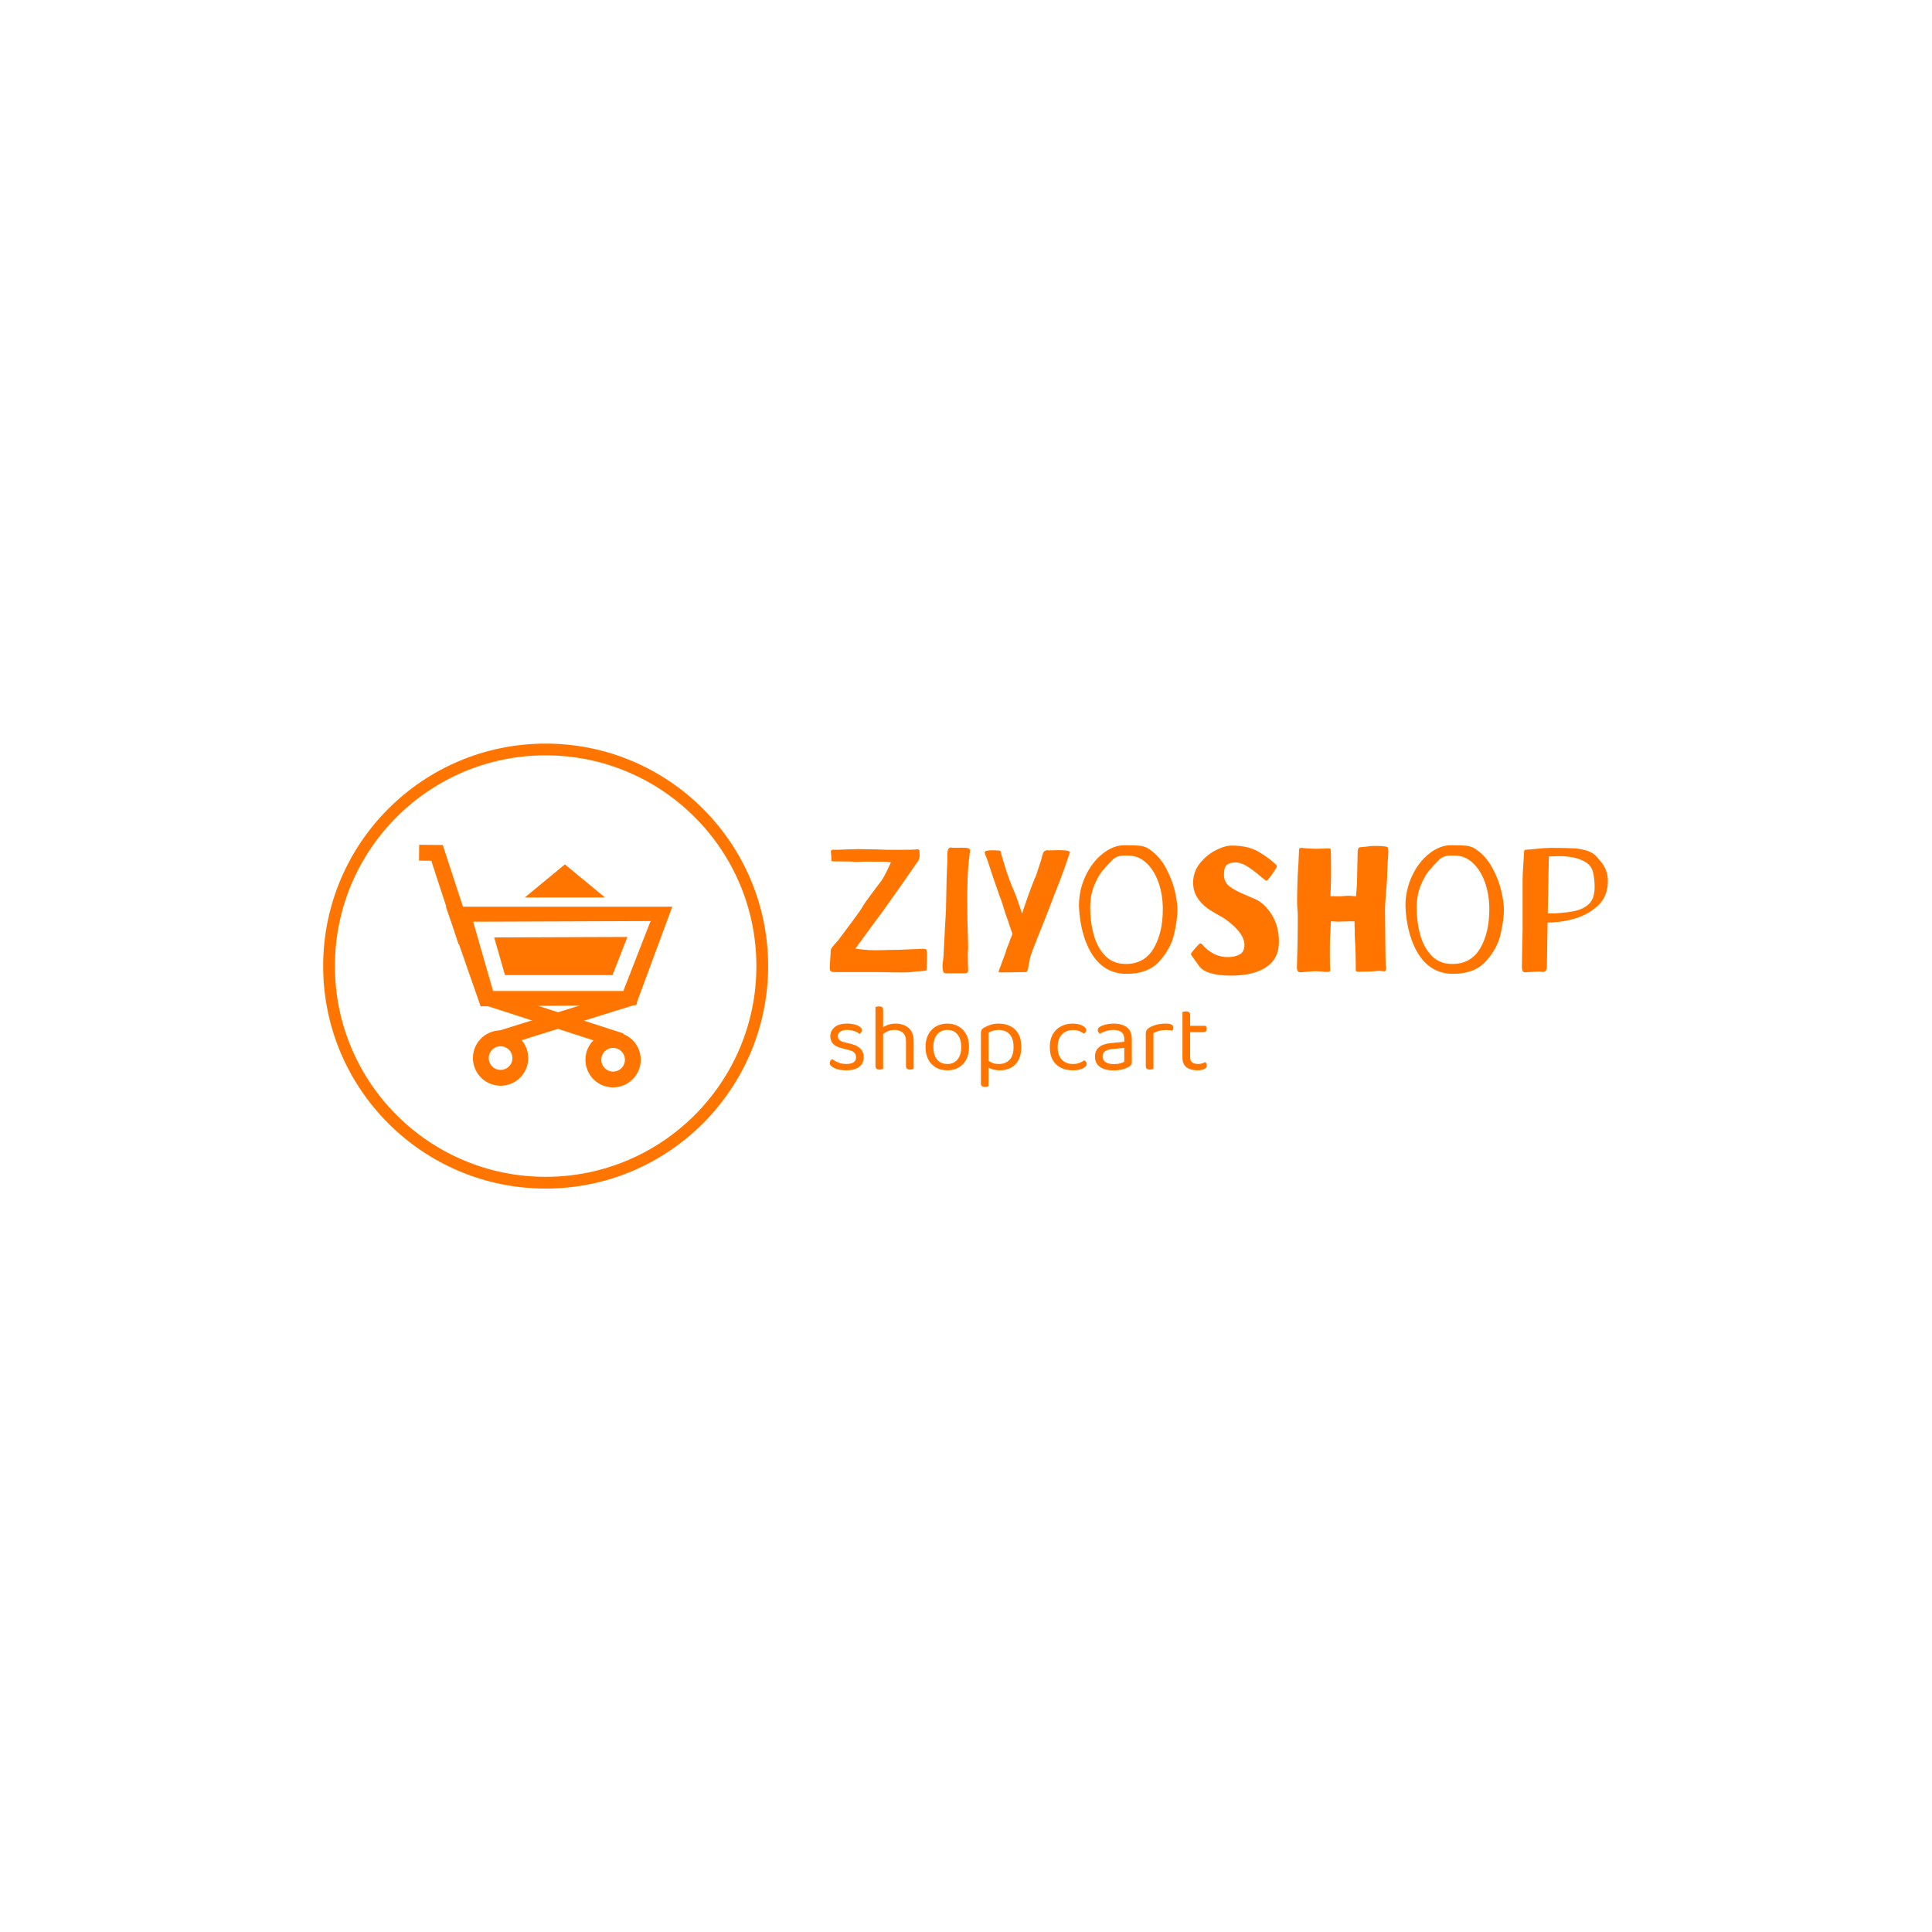 <svg xmlns="http://www.w3.org/2000/svg" version="1.1" xmlns:xlink="http://www.w3.org/1999/xlink" xmlns:svgjs="http://svgjs.dev/svgjs" width="1500" height="1500" viewBox="0 0 1500 1500"><rect width="1500" height="1500" fill="#ffffff"></rect><g transform="matrix(0.667,0,0,0.667,249.394,577.32)"><svg viewBox="0 0 396 137" data-background-color="#ffffff" preserveAspectRatio="xMidYMid meet" height="518" width="1500" xmlns="http://www.w3.org/2000/svg" xmlns:xlink="http://www.w3.org/1999/xlink"><g id="tight-bounds" transform="matrix(1,0,0,1,0.24,0.005)"><svg viewBox="0 0 395.52 136.989" height="136.989" width="395.52"><g><svg viewBox="0 0 652.966 226.156" height="136.989" width="395.52"><g transform="matrix(1,0,0,1,257.446,51.643)"><svg viewBox="0 0 395.52 122.87" height="122.87" width="395.52"><g id="textblocktransform"><svg viewBox="0 0 395.52 122.87" height="122.87" width="395.52" id="textblock"><g><svg viewBox="0 0 395.52 66.27" height="66.27" width="395.52"><g transform="matrix(1,0,0,1,0,0)"><svg width="395.52" viewBox="1.927 -35.95 220.803 37" height="66.27" data-palette-color="#ff7500"><g class="wordmark-text-0" data-fill-palette-color="primary" id="text-0"><path d="M3.75-34.65Q4.5-34.65 6.5-34.75L6.5-34.75Q8.9-34.85 10.05-34.85L10.05-34.85 15.35-34.75 18.45-34.65 21.4-34.65Q25.7-34.65 26.4-34.75L26.4-34.75 26.75-34.8Q27.2-34.8 27.3-34.63 27.4-34.45 27.4-34.25 27.4-34.05 27.4-34L27.4-34Q27.4-33.95 27.43-33.02 27.45-32.1 26.95-31.4L26.95-31.4Q21.35-23.3 20.05-21.5L20.05-21.5Q16.45-16.4 13.95-13.1L13.95-13.1 9.2-6.6Q10.6-6.4 11.25-6.35L11.25-6.35Q12.8-6.15 14.85-6.15L14.85-6.15 17.7-6.2Q18.55-6.25 20.3-6.25L20.3-6.25Q21.7-6.25 25.5-6.45L25.5-6.45 28.6-6.55Q29.2-6.55 29.35-6.25 29.5-5.95 29.53-5.55 29.55-5.15 29.55-5L29.55-5 29.45-1.35 29.45-1.05Q29.45-0.55 29.35-0.45 29.25-0.35 28.75-0.3L28.75-0.3 27.75-0.2Q26.65-0.2 25 0.05L25 0.05Q24.3 0.15 22.1 0.15L22.1 0.15 18.15 0.1Q17.2 0.05 15.75 0.05L15.75 0.05 3.5 0.05Q2.4 0.05 2.15-0.28 1.9-0.6 1.93-1.03 1.95-1.45 1.95-1.6L1.95-1.6 2.05-3.55Q2.2-5 2.2-6L2.2-6Q2.2-6.4 2.55-6.9 2.9-7.4 3.55-8.1L3.55-8.1 4.35-9Q5.7-10.8 8.18-14.13 10.65-17.45 11.25-18.5L11.25-18.5Q11.85-19.6 13.7-22.03 15.55-24.45 16-25.1L16-25.1 16.6-25.9Q17.35-27 18.4-29.15L18.4-29.15 19.3-31.1Q19-31.1 18.85-31.15L18.85-31.15 17.85-31.25 12.55-31.3Q11.65-31.3 11.15-31.25L11.15-31.25 9.5-31.2Q8.8-31.2 8.6-31.25L8.6-31.25Q8.15-31.35 5.05-31.35L5.05-31.35 2.95-31.35Q2.55-31.4 2.45-31.5 2.35-31.6 2.38-31.75 2.4-31.9 2.4-32L2.4-32Q2.4-32.55 2.25-33.95L2.25-33.95Q2.2-34.45 2.48-34.58 2.75-34.7 3.15-34.68 3.55-34.65 3.75-34.65L3.75-34.65ZM36.7-35.25Q37.35-35.2 37.97-35.23 38.6-35.25 39.05-35.25L39.05-35.25Q40.15-35.25 40.65-35.2L40.65-35.2Q41.25-35.15 41.5-34.95 41.75-34.75 41.75-34.4L41.75-34.4Q41.75-34.15 41.7-33.85 41.65-33.55 41.6-33.3L41.6-33.3Q41.05-29.05 41-24.55L41-24.55Q40.95-23.25 40.95-20.55L40.95-20.55 41-14.5Q41.05-13.75 41.05-12.95L41.05-12.95 41.1-10.95Q41.2-8.35 41.2-7.1L41.2-7.1Q41.2-6.15 41.15-5.95L41.15-5.95Q41.1-5.75 41.1-4.8L41.1-4.8 41.15-2.05Q41.2-1.45 41.2-0.55L41.2-0.55Q41.25 0.1 40.82 0.28 40.4 0.45 39.7 0.4L39.7 0.4 35.15 0.4Q34.4 0.45 34.2 0.08 34-0.3 33.95-1.15L33.95-1.15Q33.85-1.5 34.05-3L34.05-3Q34.25-4.4 34.25-5.4L34.25-5.4Q34.25-5.75 34.6-12.15L34.6-12.15Q34.9-16.85 34.9-17.3L34.9-17.3 35-22.2 35.1-26.75 35.2-29.45 35.3-31.25 35.3-33.35Q35.3-35.3 36.3-35.3L36.3-35.3Q36.55-35.3 36.7-35.25L36.7-35.25ZM50.6-33.4L51.85-29.25Q52.9-25.95 54.3-22.75L54.3-22.75Q54.95-21.25 55.7-18.95L55.7-18.95Q56.5-16.55 56.5-16.55L56.5-16.55 56.9-17.8 57.65-19.95Q58.15-21.45 59.12-24.03 60.1-26.6 60.45-27.3L60.45-27.3Q61.85-31.35 62.25-33.05L62.25-33.05Q62.5-34.05 62.9-34.3 63.3-34.55 63.67-34.52 64.05-34.5 64.15-34.5L64.15-34.5 66.85-34.55Q68.1-34.55 69-34.45L69-34.45Q70.05-34.3 70.05-33.95L70.05-33.95Q70.05-33.9 69.95-33.5L69.95-33.5Q69.85-33.25 69.72-32.88 69.6-32.5 69.45-32.05L69.45-32.05Q68.25-28.5 67.9-27.7L67.9-27.7Q67.25-25.8 65.7-22L65.7-22 63.6-16.5Q62.5-13.8 60.8-9.5 59.1-5.2 58.95-4.6L58.95-4.6Q58.75-4 58.52-2.68 58.3-1.35 58.2-0.95L58.2-0.95Q58.05-0.35 57.87-0.13 57.7 0.1 57.4 0.05L57.4 0.05 54.45 0.1 50.5 0.15Q49.85 0.15 49.85-0.15L49.85-0.15Q49.85-0.3 49.92-0.43 50-0.55 50.05-0.7L50.05-0.7 51.85-5.55Q52-6.35 52.6-7.7L52.6-7.7Q52.75-8.1 52.9-8.47 53.05-8.85 53.15-9.25L53.15-9.25Q53.25-9.55 53.45-9.95 53.65-10.35 53.7-10.63 53.75-10.9 53.65-11.15L53.65-11.15Q53.65-11.15 53.1-12.7L53.1-12.7Q52.4-14.9 52.15-15.5L52.15-15.5Q51.85-16.25 51.35-17.95L51.35-17.95Q51-19.1 50.7-20L50.7-20Q50.3-21 48.9-25.05 47.5-29.1 46.85-31.2L46.85-31.2Q46.55-32.1 46.25-32.75L46.25-32.75Q45.9-33.55 45.9-33.85L45.9-33.85Q45.9-34.2 46.27-34.33 46.65-34.45 47.4-34.5L47.4-34.5Q48.15-34.55 49.9-34.45L49.9-34.45Q50.3-34.4 50.4-34.25 50.5-34.1 50.5-33.88 50.5-33.65 50.6-33.4L50.6-33.4ZM92.49-34.9Q95.49-32.9 97.32-29.5 99.14-26.1 99.87-22.88 100.59-19.65 100.59-17.8L100.59-17.8Q100.59-14.7 99.62-10.6 98.64-6.5 95.44-2.98 92.24 0.55 86.19 0.55L86.19 0.55Q77.89 0.55 74.39-9.1L74.39-9.1Q72.84-13.45 72.64-18.8L72.64-18.8Q72.64-23.2 74.49-27.18 76.34-31.15 79.37-33.55 82.39-35.95 85.59-35.95L85.59-35.95Q88.49-35.95 89.92-35.8 91.34-35.65 92.49-34.9L92.49-34.9ZM85.94-2.25Q91.24-2.25 93.84-6.68 96.44-11.1 96.44-17.8L96.44-17.8Q96.44-21.9 95.22-25.38 93.99-28.85 91.77-30.93 89.54-33 86.64-33L86.64-33Q86.39-33 85.32-33 84.24-33 83.44-32.65 82.64-32.3 81.99-31.6L81.99-31.6Q80.34-29.95 79.22-28.58 78.09-27.2 76.97-24.5 75.84-21.8 75.84-18.25L75.84-18.25Q75.84-14.05 76.87-10.43 77.89-6.8 80.14-4.53 82.39-2.25 85.94-2.25L85.94-2.25ZM115.99-35.85Q120.74-35.85 123.82-33.98 126.89-32.1 128.59-30.4L128.59-30.4Q128.79-30.2 128.79-29.95L128.79-29.95Q128.79-29.8 128.67-29.58 128.54-29.35 128.49-29.25L128.49-29.25Q128.24-28.9 127.67-28.03 127.09-27.15 126.74-26.75L126.74-26.75Q126.59-26.55 126.42-26.33 126.24-26.1 126.12-26 125.99-25.9 125.74-25.9L125.74-25.9Q125.64-25.9 125.27-26.23 124.89-26.55 124.54-26.8L124.54-26.8Q122.54-28.55 120.64-29.8 118.74-31.05 116.99-31.05L116.99-31.05Q115.59-31.05 114.69-30.43 113.79-29.8 113.79-27.6L113.79-27.6Q113.79-25.45 115.39-24.25 116.99-23.05 119.64-21.95L119.64-21.95Q119.89-21.85 122.57-20.7 125.24-19.55 127.32-16.3 129.39-13.05 129.39-8.55L129.39-8.55Q129.39-3.75 125.79-1.35 122.19 1.05 115.84 1.05L115.84 1.05Q108.64 1.05 106.69-1.73 104.74-4.5 104.64-4.6L104.64-4.6Q104.44-4.85 104.44-5.1L104.44-5.1Q104.44-5.25 104.84-5.75L104.84-5.75Q105.49-6.65 106.74-7.9L106.74-7.9Q106.94-8.1 107.14-8.1L107.14-8.1Q107.39-8.1 107.69-7.73 107.99-7.35 108.19-7.15L108.19-7.15Q111.14-4.2 114.89-4.2L114.89-4.2Q116.79-4.2 118.19-4.93 119.59-5.65 119.59-7.65L119.59-7.65Q119.59-11.1 114.14-15L114.14-15Q113.24-15.6 112.44-16L112.44-16Q110.34-17.15 108.84-18.25 107.34-19.35 106.19-21.15 105.04-22.95 105.04-25.35L105.04-25.35Q105.04-28.35 106.92-30.75 108.79-33.15 111.42-34.5 114.04-35.85 115.99-35.85L115.99-35.85ZM143.99-21.5L146.14-21.45Q147.19-21.45 148.09-21.55L148.09-21.55Q148.39-21.6 149.04-21.6L149.04-21.6Q149.74-21.6 150.09-21.55L150.09-21.55 151.24-21.45 151.39-22.95 151.54-25.35 151.64-30.25 151.74-34.1Q151.79-34.85 151.94-35.1 152.09-35.35 152.64-35.4L152.64-35.4Q153.14-35.4 155.44-35.7L155.44-35.7Q155.84-35.75 156.89-35.75L156.89-35.75Q158.49-35.75 159.54-35.6L159.54-35.6Q160.09-35.5 160.21-35.38 160.34-35.25 160.36-34.95 160.39-34.65 160.44-34.4L160.44-34.4Q160.44-33.6 160.29-31.7L160.29-31.7Q160.09-28.2 160.09-26.9L160.09-26.9Q160.09-26.25 159.79-22.75L159.79-22.75Q159.49-18.95 159.49-17.8L159.49-17.8 159.59-7.9Q159.59-2.3 159.79-1.05L159.79-1.05 159.79-0.95Q159.79-0.4 159.59-0.28 159.39-0.15 159.14-0.18 158.89-0.2 158.79-0.2L158.79-0.2Q158.39-0.3 157.79-0.3L157.79-0.3Q157.59-0.3 156.49-0.2L156.49-0.2Q155.09-0.05 151.99-0.05L151.99-0.05 151.89-0.05Q151.19-0.05 151.19-0.5L151.19-0.5Q151.19-1.45 151.16-4.25 151.14-7.05 150.99-8.35L150.99-8.35Q150.89-10.25 150.89-12.05L150.89-12.05Q150.84-12.8 150.84-14.35L150.84-14.35 149.39-14.35 147.24-14.3 146.34-14.25 145.34-14.3Q144.59-14.3 144.14-14.35L144.14-14.35 143.99-11.2Q143.84-9.45 143.84-6.65L143.84-6.65 143.84-4.1Q143.84-1.4 143.94-0.85L143.94-0.85Q144.04-0.25 143.76-0.13 143.49 0 143.11 0 142.74 0 142.59 0L142.59 0Q142.19-0.05 141.24-0.13 140.29-0.2 139.69-0.2L139.69-0.2 138.24-0.1Q137.89-0.05 135.64 0.1L135.64 0.1Q134.49 0.25 134.49-1.3L134.49-1.3 134.54-3.25 134.64-6.85Q134.64-7.95 134.69-8.9L134.69-8.9 134.74-14.7Q134.74-16.7 134.69-17.25L134.69-17.25Q134.54-18.4 134.54-20.25L134.54-20.25 134.59-23.3Q134.64-24.05 134.64-25.25L134.64-25.25Q134.64-26.65 134.94-31.05L134.94-31.05 135.09-34.5Q135.09-34.9 135.24-35.05 135.39-35.2 135.69-35.2L135.69-35.2 136.34-35.15Q136.99-35.05 138.04-35 139.09-34.95 140.09-34.95L140.09-34.95 142.39-35Q142.94-35.05 143.64-35.05L143.64-35.05 143.69-35.05Q144.09-35.05 144.09-34.5L144.09-34.5Q144.14-34.4 144.16-32.52 144.19-30.65 144.19-28.1L144.19-28.1Q144.19-26.5 144.09-23.8L144.09-23.8 143.99-21.5ZM185.14-34.9Q188.14-32.9 189.96-29.5 191.79-26.1 192.51-22.88 193.24-19.65 193.24-17.8L193.24-17.8Q193.24-14.7 192.26-10.6 191.29-6.5 188.09-2.98 184.89 0.55 178.84 0.55L178.84 0.55Q170.54 0.55 167.04-9.1L167.04-9.1Q165.49-13.45 165.29-18.8L165.29-18.8Q165.29-23.2 167.14-27.18 168.99-31.15 172.01-33.55 175.04-35.95 178.24-35.95L178.24-35.95Q181.14-35.95 182.56-35.8 183.99-35.65 185.14-34.9L185.14-34.9ZM178.59-2.25Q183.89-2.25 186.49-6.68 189.09-11.1 189.09-17.8L189.09-17.8Q189.09-21.9 187.86-25.38 186.64-28.85 184.41-30.93 182.19-33 179.29-33L179.29-33Q179.04-33 177.96-33 176.89-33 176.09-32.65 175.29-32.3 174.64-31.6L174.64-31.6Q172.99-29.95 171.86-28.58 170.74-27.2 169.61-24.5 168.49-21.8 168.49-18.25L168.49-18.25Q168.49-14.05 169.51-10.43 170.54-6.8 172.79-4.53 175.04-2.25 178.59-2.25L178.59-2.25ZM219.68-32.55Q219.88-32.3 220.81-31.2 221.73-30.1 222.23-28.75 222.73-27.4 222.73-25.85L222.73-25.85Q222.73-21.7 220.31-19.2 217.88-16.7 214.18-15.4L214.18-15.4Q210.18-14.05 205.63-14L205.63-14 205.53-8.55 205.43-1.5Q205.43 0 204.23 0L204.23 0Q203.93 0 203.63-0.05 203.33-0.1 203.13-0.1L203.13-0.1 201.23 0 199.28 0.1Q198.73 0.1 198.53-0.3 198.33-0.7 198.33-1.5L198.33-1.5Q198.33-1.75 198.36-2.45 198.38-3.15 198.38-4.55L198.38-4.55Q198.53-12.2 198.53-12.3L198.53-12.3 198.53-26Q198.53-28 198.73-30.35L198.73-30.35 198.93-33.65Q198.93-34.45 199.11-34.58 199.28-34.7 199.88-34.7L199.88-34.7Q200.28-34.7 202.28-34.9L202.28-34.9Q204.88-35.2 206.43-35.2L206.43-35.2Q210.63-35.2 212.86-35.08 215.08-34.95 216.86-34.38 218.63-33.8 219.68-32.55L219.68-32.55ZM215.48-18Q217.28-18.85 218.13-20.28 218.98-21.7 218.98-24.1L218.98-24.1Q218.98-26 218.58-28.05L218.58-28.05Q218.18-30.1 216.33-31.2 214.48-32.3 211.88-32.65L211.88-32.65Q210.53-32.85 208.68-32.85L208.68-32.85Q207.88-32.85 205.98-32.75L205.98-32.75 205.68-16.6Q207.63-16.55 209.43-16.75L209.43-16.75Q213.53-17.05 215.48-18L215.48-18Z" fill="#ff7500" data-fill-palette-color="primary"></path></g></svg></g></svg></g><g transform="matrix(1,0,0,1,0,81.915)"><svg viewBox="0 0 191.69 40.955" height="40.955" width="191.69"><g transform="matrix(1,0,0,1,0,0)"><svg width="191.69" viewBox="2.3 -32.75 197.03 42.1" height="40.955" data-palette-color="#ff7500"><path d="M20.05-6.15L20.05-6.15Q20.05-2.95 17.7-1.15 15.35 0.65 10.9 0.65L10.9 0.65Q7.1 0.65 4.7-0.53 2.3-1.7 2.3-3.1L2.3-3.1Q2.3-3.7 2.63-4.28 2.95-4.85 3.6-5.2L3.6-5.2Q4.95-4.25 6.75-3.45 8.55-2.65 10.85-2.65L10.85-2.65Q16.05-2.65 16.05-6.15L16.05-6.15Q16.05-7.6 15.18-8.53 14.3-9.45 12.6-9.85L12.6-9.85 8.45-10.95Q5.4-11.7 4-13.28 2.6-14.85 2.6-17.2L2.6-17.2Q2.6-19.85 4.75-21.8 6.9-23.75 11.3-23.75L11.3-23.75Q13.65-23.75 15.4-23.28 17.15-22.8 18.13-22.03 19.1-21.25 19.1-20.35L19.1-20.35Q19.1-19.7 18.78-19.2 18.45-18.7 17.9-18.45L17.9-18.45Q17.3-18.85 16.38-19.33 15.45-19.8 14.2-20.13 12.95-20.45 11.45-20.45L11.45-20.45Q9.25-20.45 7.9-19.6 6.55-18.75 6.55-17.2L6.55-17.2Q6.55-16.1 7.33-15.28 8.1-14.45 9.8-14.05L9.8-14.05 13.25-13.2Q16.65-12.4 18.35-10.68 20.05-8.95 20.05-6.15ZM46.15-9.95L42.15-9.95 42.15-14.55Q42.15-17.55 40.47-19 38.8-20.45 36.15-20.45L36.15-20.45Q34.2-20.45 32.52-19.7 30.85-18.95 29.7-17.9L29.7-17.9 28.95-21.15Q30.15-22 32.12-22.88 34.1-23.75 36.7-23.75L36.7-23.75Q40.85-23.75 43.5-21.5 46.15-19.25 46.15-14.65L46.15-14.65 46.15-9.95ZM26.2-13.2L30.2-13.2 30.2-0.1Q29.95 0 29.45 0.13 28.95 0.25 28.35 0.25L28.35 0.25Q27.3 0.25 26.75-0.18 26.2-0.6 26.2-1.55L26.2-1.55 26.2-13.2ZM42.15-13.15L46.15-13.1 46.15-0.1Q45.9 0 45.37 0.13 44.85 0.25 44.3 0.25L44.3 0.25Q43.2 0.25 42.67-0.18 42.15-0.6 42.15-1.55L42.15-1.55 42.15-13.15ZM30.2-11.25L26.2-11.25 26.2-32.4Q26.45-32.5 26.97-32.63 27.5-32.75 28.1-32.75L28.1-32.75Q29.15-32.75 29.67-32.33 30.2-31.9 30.2-30.95L30.2-30.95 30.2-11.25ZM75.09-11.55L75.09-11.55Q75.09-7.85 73.7-5.1 72.3-2.35 69.75-0.85 67.2 0.65 63.75 0.65L63.75 0.65Q60.3 0.65 57.72-0.85 55.15-2.35 53.75-5.1 52.35-7.85 52.35-11.55L52.35-11.55Q52.35-15.3 53.77-18.03 55.2-20.75 57.77-22.25 60.35-23.75 63.75-23.75L63.75-23.75Q67.15-23.75 69.7-22.25 72.25-20.75 73.67-18.03 75.09-15.3 75.09-11.55ZM63.75-20.45L63.75-20.45Q60.4-20.45 58.42-18.07 56.45-15.7 56.45-11.55L56.45-11.55Q56.45-7.35 58.37-5 60.3-2.65 63.75-2.65L63.75-2.65Q67.15-2.65 69.07-5.03 71-7.4 71-11.55L71-11.55Q71-15.7 69.07-18.07 67.15-20.45 63.75-20.45ZM91.14 0.65L91.14 0.65Q94.44 0.65 96.99-0.7 99.54-2.05 100.97-4.78 102.39-7.5 102.39-11.6L102.39-11.6Q102.39-15.85 100.82-18.53 99.24-21.2 96.57-22.48 93.89-23.75 90.59-23.75L90.59-23.75Q88.19-23.75 86.32-23.13 84.44-22.5 83.09-21.75L83.09-21.75Q81.99-21.1 81.64-20.5 81.29-19.9 81.29-18.9L81.29-18.9 81.29-2.4 85.29-2.4 85.29-19Q86.29-19.55 87.54-20 88.79-20.45 90.59-20.45L90.59-20.45Q92.64-20.45 94.42-19.6 96.19-18.75 97.27-16.82 98.34-14.9 98.34-11.6L98.34-11.6Q98.34-6.9 96.22-4.78 94.09-2.65 90.59-2.65L90.59-2.65Q88.44-2.65 86.92-3.38 85.39-4.1 84.39-5.05L84.39-5.05 84.39-1.35Q85.24-0.6 87.12 0.03 88.99 0.65 91.14 0.65ZM85.29-3.75L81.29-3.85 81.29 7.5Q81.29 8.45 81.84 8.9 82.39 9.35 83.44 9.35L83.44 9.35Q84.04 9.35 84.54 9.22 85.04 9.1 85.29 9L85.29 9 85.29-3.75ZM129.29-20.4L129.29-20.4Q125.89-20.4 123.64-18.1 121.39-15.8 121.39-11.5L121.39-11.5Q121.39-7.25 123.56-4.95 125.74-2.65 129.29-2.65L129.29-2.65Q131.39-2.65 132.79-3.23 134.19-3.8 135.29-4.55L135.29-4.55Q135.84-4.25 136.19-3.8 136.54-3.35 136.54-2.7L136.54-2.7Q136.54-1.3 134.46-0.33 132.39 0.65 129.29 0.65L129.29 0.65Q125.84 0.65 123.11-0.68 120.39-2 118.84-4.7 117.29-7.4 117.29-11.5L117.29-11.5Q117.29-15.55 118.89-18.28 120.49-21 123.21-22.38 125.94-23.75 129.19-23.75L129.19-23.75Q132.29-23.75 134.31-22.7 136.34-21.65 136.34-20.3L136.34-20.3Q136.34-19.7 135.99-19.25 135.64-18.8 135.09-18.55L135.09-18.55Q133.99-19.3 132.66-19.85 131.34-20.4 129.29-20.4ZM150.74-2.6L150.74-2.6Q152.84-2.6 154.21-3.03 155.59-3.45 156.19-3.85L156.19-3.85 156.19-11.1 149.99-10.45Q147.39-10.25 146.14-9.3 144.89-8.35 144.89-6.55L144.89-6.55Q144.89-4.7 146.36-3.65 147.84-2.6 150.74-2.6ZM150.69-23.75L150.69-23.75Q155.04-23.75 157.59-21.8 160.14-19.85 160.14-15.65L160.14-15.65 160.14-3.8Q160.14-2.7 159.71-2.13 159.29-1.55 158.44-1.05L158.44-1.05Q157.24-0.4 155.24 0.15 153.24 0.7 150.74 0.7L150.74 0.7Q146.04 0.7 143.46-1.15 140.89-3 140.89-6.5L140.89-6.5Q140.89-9.75 143.06-11.48 145.24-13.2 149.09-13.55L149.09-13.55 156.19-14.25 156.19-15.65Q156.19-18.15 154.69-19.3 153.19-20.45 150.64-20.45L150.64-20.45Q148.59-20.45 146.71-19.85 144.84-19.25 143.39-18.5L143.39-18.5Q142.99-18.85 142.66-19.33 142.34-19.8 142.34-20.3L142.34-20.3Q142.34-21.6 143.79-22.3L143.79-22.3Q145.14-23 146.91-23.38 148.69-23.75 150.69-23.75ZM171.43-18.8L171.43-10.9 167.43-10.9 167.43-18.5Q167.43-19.65 167.86-20.33 168.28-21 169.28-21.65L169.28-21.65Q170.58-22.5 172.83-23.13 175.08-23.75 177.83-23.75L177.83-23.75Q181.83-23.75 181.83-21.75L181.83-21.75Q181.83-21.25 181.68-20.83 181.53-20.4 181.28-20.1L181.28-20.1Q180.78-20.2 179.98-20.3 179.18-20.4 178.38-20.4L178.38-20.4Q176.08-20.4 174.33-19.93 172.58-19.45 171.43-18.8L171.43-18.8ZM167.43-13.2L171.43-12.6 171.43-0.1Q171.18 0 170.68 0.13 170.18 0.25 169.58 0.25L169.58 0.25Q168.53 0.25 167.98-0.18 167.43-0.6 167.43-1.55L167.43-1.55 167.43-13.2ZM186.58-13.2L190.58-13.2 190.58-6.3Q190.58-4.3 191.73-3.48 192.88-2.65 194.88-2.65L194.88-2.65Q195.73-2.65 196.78-2.95 197.83-3.25 198.53-3.65L198.53-3.65Q198.83-3.35 199.08-2.9 199.33-2.45 199.33-1.85L199.33-1.85Q199.33-0.75 198.03-0.05 196.73 0.65 194.43 0.65L194.43 0.65Q190.93 0.65 188.75-0.9 186.58-2.45 186.58-6.05L186.58-6.05 186.58-13.2ZM188.63-19.3L188.63-22.6 198.78-22.6Q198.93-22.4 199.08-21.95 199.23-21.5 199.23-21L199.23-21Q199.23-20.2 198.83-19.75 198.43-19.3 197.73-19.3L197.73-19.3 188.63-19.3ZM190.58-11.7L186.58-11.7 186.58-29.8Q186.83-29.9 187.35-30.03 187.88-30.15 188.48-30.15L188.48-30.15Q189.53-30.15 190.06-29.73 190.58-29.3 190.58-28.35L190.58-28.35 190.58-11.7Z" opacity="1" transform="matrix(1,0,0,1,0,0)" fill="#ff7500" class="slogan-text-1" data-fill-palette-color="secondary" id="text-1"></path></svg></g></svg></g></svg></g></svg></g><g><svg viewBox="0 0 226.156 226.156" height="226.156" width="226.156"><g><svg></svg></g><g id="icon-0"><svg viewBox="0 0 226.156 226.156" height="226.156" width="226.156"><g><path d="M0 113.078c0-62.451 50.627-113.078 113.078-113.078 62.451 0 113.078 50.627 113.078 113.078 0 62.451-50.627 113.078-113.078 113.078-62.451 0-113.078-50.627-113.078-113.078zM113.078 220.18c59.151 0 107.102-47.951 107.102-107.102 0-59.151-47.951-107.102-107.102-107.102-59.151 0-107.102 47.951-107.102 107.102 0 59.151 47.951 107.102 107.102 107.102z" data-fill-palette-color="accent" fill="#ff7500" stroke="transparent"></path></g><g transform="matrix(1,0,0,1,48.719,51.434)"><svg viewBox="0 0 128.719 123.288" height="123.288" width="128.719"><g><svg xmlns="http://www.w3.org/2000/svg" xmlns:xlink="http://www.w3.org/1999/xlink" version="1.1" x="0" y="0" viewBox="0.572 1.603 48.855 46.794" enable-background="new 0 0 50 50" xml:space="preserve" height="123.288" width="128.719" class="icon-dxe-0" data-fill-palette-color="accent" id="dxe-0"><g fill="#ff7500" data-fill-palette-color="accent"><g fill="#ff7500" data-fill-palette-color="accent"><g fill="#ff7500" data-fill-palette-color="accent"><line fill="#ff7500" x1="42.187" y1="30.881" x2="16.181" y2="39.004" data-fill-palette-color="accent"></line><polygon fill="#ff7500" points="41.73,29.426 15.726,37.543 16.637,40.461 42.643,32.338    " data-fill-palette-color="accent"></polygon></g><g fill="#ff7500" data-fill-palette-color="accent"><path fill="#ff7500" d="M18.572 42.535A2.23 2.23 0 0 1 18.059 44.199 2.25 2.25 0 0 1 16.52 45.013 2.277 2.277 0 0 1 14.551 41.29 2.25 2.25 0 0 1 16.093 40.477 2.24 2.24 0 0 1 17.759 40.991C18.229 41.379 18.515 41.926 18.572 42.535M15.808 37.434A5.32 5.32 0 0 0 12.199 39.344 5.3 5.3 0 0 0 10.998 43.244 5.34 5.34 0 0 0 16.805 48.055 5.28 5.28 0 0 0 20.41 46.147 5.28 5.28 0 0 0 21.614 42.249 5.3 5.3 0 0 0 19.707 38.642 5.3 5.3 0 0 0 15.808 37.434" data-fill-palette-color="accent"></path></g><g fill="#ff7500" data-fill-palette-color="accent"><line fill="#ff7500" x1="13.436" y1="30.992" x2="39.554" y2="39.439" data-fill-palette-color="accent"></line><rect x="12.773" y="33.689" transform="matrix(-0.951 -0.308 0.308 -0.951 40.864 76.88)" fill="#ff7500" width="27.446" height="3.055" data-fill-palette-color="accent"></rect></g><g fill="#ff7500" data-fill-palette-color="accent"><path fill="#ff7500" d="M32.707 42.547A5.3 5.3 0 0 0 33.893 46.449 5.3 5.3 0 0 0 37.492 48.371 5.337 5.337 0 0 0 43.32 43.59 5.343 5.343 0 0 0 38.534 37.76 5.3 5.3 0 0 0 34.631 38.948 5.28 5.28 0 0 0 32.707 42.547M38.236 40.795A2.287 2.287 0 0 1 40.28 43.289 2.29 2.29 0 0 1 37.789 45.338 2.3 2.3 0 0 1 36.251 44.514 2.27 2.27 0 0 1 35.746 42.84 2.27 2.27 0 0 1 36.568 41.303 2.27 2.27 0 0 1 38.236 40.795" data-fill-palette-color="accent"></path></g><g fill="#ff7500" data-fill-palette-color="accent"><polygon fill="#ff7500" points="11.115,19.867 5.497,2.681 5.155,1.64 4.058,1.63 0.6,1.603 0.572,4.656 4.033,4.685 2.594,3.63      8.214,20.812    " data-fill-palette-color="accent"></polygon></g><g fill="#ff7500" data-fill-palette-color="accent"><polygon fill="#ff7500" points="17.158,26.744 37.898,26.744 40.767,19.382 15.07,19.474    " data-fill-palette-color="accent"></polygon><path fill="#ff7500" d="M5.756 13.544L12.45 32.75 42.405 32.527 49.427 13.544zM40.365 28.826L39.986 29.799H14.86L14.542 28.695 11.579 18.38 11.021 16.441 13.042 16.433 42.996 16.324 45.239 16.314 44.424 18.402z" data-fill-palette-color="accent"></path></g></g><g fill="#ff7500" data-fill-palette-color="accent"><path fill-rule="evenodd" clip-rule="evenodd" fill="#ff7500" d="M32.577 11.763H36.445L32.577 8.57 28.711 5.379 24.847 8.57 20.982 11.763z" data-fill-palette-color="accent"></path></g></g></svg></g></svg></g></svg></g></svg></g></svg></g><defs></defs></svg><rect width="395.52" height="136.989" fill="none" stroke="none" visibility="hidden"></rect></g></svg></g></svg>